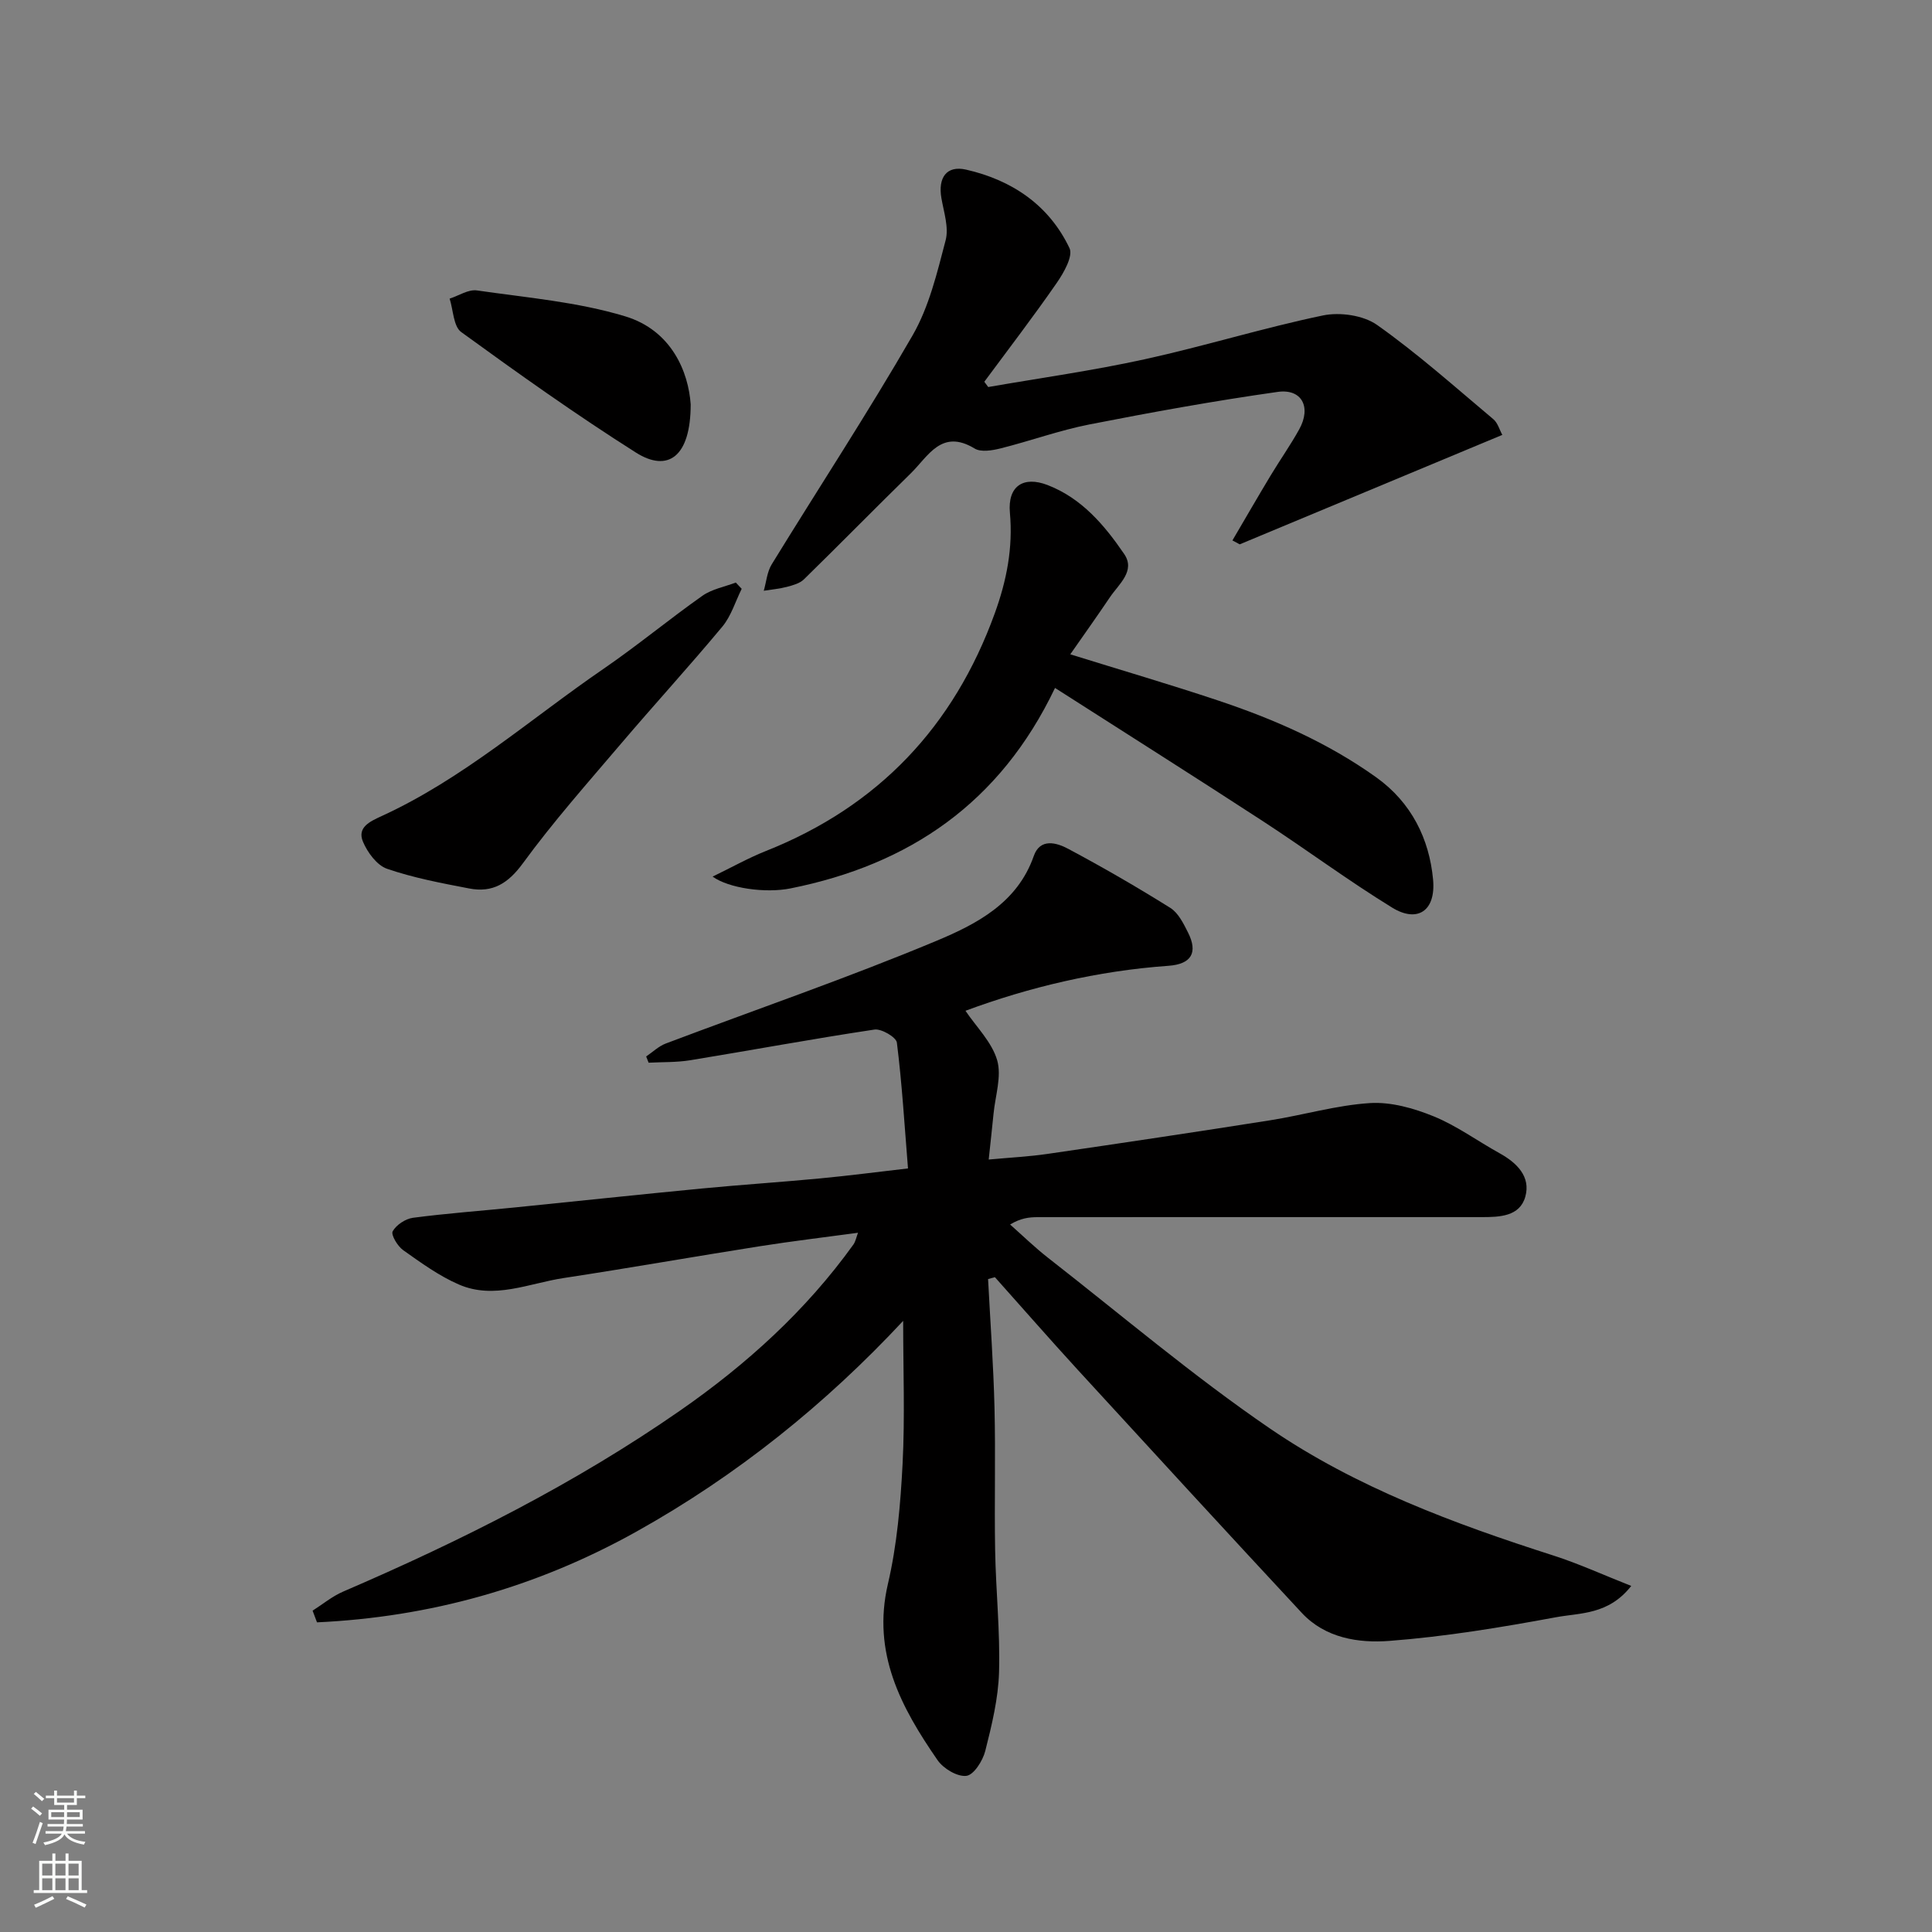 <svg enable-background="new 0 0 400 400" viewBox="0 0 400 400" xmlns="http://www.w3.org/2000/svg"><rect x="0" y="0" width="400" height="400" fill="#808080" stroke="none"/><g fill="#010000"><path d="m204.57 264.81c.46 8.87 1.11 17.74 1.33 26.62.24 9.83-.04 19.66.13 29.49.15 8.44 1.05 16.88.81 25.3-.16 5.46-1.5 10.95-2.85 16.29-.51 2.03-2.37 4.97-3.91 5.16-1.87.23-4.76-1.5-5.97-3.25-7.55-10.92-13.61-22.18-10.28-36.47 1.89-8.09 2.61-16.53 3.04-24.86.5-9.72.12-19.49.12-29.62-16.04 17.21-34.4 32.02-55.29 43.67-20.74 11.56-42.72 17.66-66.07 18.75-.3-.81-.61-1.61-.91-2.42 2.1-1.33 4.07-2.98 6.33-3.95 24.35-10.48 47.96-22.32 69.78-37.49 13.75-9.56 26.03-20.68 35.85-34.35.46-.65.61-1.52.96-2.45-6.85.93-13.61 1.73-20.33 2.79-13.54 2.13-27.04 4.52-40.59 6.58-7.19 1.09-14.41 4.51-21.7 1.35-4.12-1.78-7.86-4.51-11.55-7.12-1.16-.82-2.56-3.18-2.17-3.9.74-1.33 2.64-2.59 4.2-2.8 7-.92 14.05-1.43 21.08-2.14 12.9-1.3 25.79-2.68 38.7-3.92 8.19-.79 16.4-1.32 24.59-2.1 5.98-.57 11.95-1.35 18.12-2.06-.73-9.07-1.24-17.59-2.3-26.04-.14-1.13-3.19-2.92-4.64-2.71-12.74 1.91-25.42 4.27-38.14 6.35-2.82.46-5.74.36-8.62.51-.17-.43-.34-.86-.51-1.29 1.35-.91 2.58-2.12 4.06-2.68 18.71-7.07 37.65-13.57 56.09-21.28 8.24-3.45 16.7-7.81 20.1-17.54 1.31-3.76 4.73-2.77 7.09-1.51 7.19 3.83 14.26 7.92 21.17 12.24 1.66 1.04 2.74 3.24 3.68 5.11 2.09 4.16.7 6.55-4.07 6.89-14.73 1.05-28.91 4.45-42.01 9.31 2.24 3.33 5.46 6.47 6.56 10.23.97 3.34-.39 7.37-.75 11.1-.28 2.91-.62 5.82-1 9.47 4.52-.42 8.39-.61 12.2-1.17 15.36-2.24 30.71-4.53 46.04-6.95 6.92-1.09 13.75-3.13 20.7-3.57 4.34-.27 9.05 1.06 13.17 2.74 4.79 1.95 9.08 5.11 13.65 7.64 3.6 1.99 6.5 4.85 5.34 9-1.15 4.11-5.33 4.23-9.03 4.23-30.66 0-61.32-.01-91.98.01-1.73 0-3.46.2-5.66 1.52 2.61 2.31 5.11 4.75 7.85 6.89 15.23 11.88 30 24.44 45.91 35.32 17.85 12.21 38.15 19.73 58.71 26.32 5.3 1.7 10.4 4.04 16.13 6.3-4.71 6.02-10.59 5.55-15.62 6.49-11.4 2.11-22.9 4.01-34.45 4.89-6.38.49-13.28-.57-18.14-5.8-15.54-16.71-30.97-33.51-46.39-50.33-5.79-6.32-11.43-12.78-17.14-19.17-.48.13-.95.25-1.42.38z"/><path d="m255.16 111.89c2.63-4.48 5.23-8.99 7.91-13.44 1.93-3.21 4.11-6.29 5.92-9.56 2.54-4.59.56-8.46-4.47-7.75-13.06 1.85-26.05 4.2-38.99 6.74-6.2 1.22-12.21 3.41-18.35 4.95-1.73.43-4.07.84-5.4.03-6.85-4.16-9.61 1.61-13.21 5.14-7.43 7.27-14.7 14.69-22.13 21.95-.86.84-2.27 1.22-3.5 1.55-1.56.41-3.2.55-4.81.81.53-1.83.68-3.9 1.64-5.46 9.71-15.82 19.91-31.36 29.18-47.43 3.41-5.92 5.07-12.95 6.83-19.66.7-2.65-.37-5.83-.87-8.72-.74-4.26 1.06-6.84 5.11-5.92 9.48 2.16 17.17 7.33 21.41 16.26.78 1.64-1.19 5.1-2.64 7.19-4.81 6.95-9.97 13.67-15 20.47.27.36.54.73.81 1.09 10.81-1.88 21.69-3.4 32.4-5.75 12.37-2.71 24.51-6.49 36.9-9.07 3.52-.73 8.38-.04 11.23 1.98 8.41 5.95 16.14 12.86 24.05 19.5.92.77 1.28 2.21 1.86 3.25-18.26 7.61-36.32 15.13-54.37 22.66-.5-.26-1.01-.53-1.51-.81z"/><path d="m218.43 142.43c-11.4 23.89-30.22 36.58-54.74 41.5-5.26 1.06-12.86-.05-16.15-2.44 3.89-1.88 7.38-3.85 11.08-5.32 23.23-9.24 38.84-25.75 47.33-49.17 2.45-6.75 3.8-13.54 3.14-20.83-.5-5.52 2.77-7.68 7.79-5.75 7.08 2.73 11.8 8.32 15.87 14.28 2.39 3.5-1.1 6.22-2.93 8.92-2.63 3.9-5.36 7.74-8.23 11.85 10.65 3.31 20.62 6.23 30.48 9.52 11.62 3.87 22.77 8.74 32.84 15.93 7.36 5.26 11.01 12.81 11.79 21.15.62 6.63-3.32 9-8.44 5.86-9.16-5.62-17.81-12.07-26.83-17.94-14.05-9.15-28.24-18.12-43-27.56z"/><path d="m153.56 121.91c-1.31 2.63-2.18 5.63-4.01 7.83-6.84 8.22-14.07 16.11-21 24.26-6.91 8.12-14.01 16.13-20.29 24.73-3.07 4.2-6.28 6.15-11.11 5.22-5.73-1.1-11.53-2.19-17.02-4.08-2.09-.72-4.04-3.37-4.98-5.6-1.25-2.97 1.44-4.19 3.78-5.27 16.94-7.75 30.83-20.11 46.01-30.52 7-4.8 13.55-10.24 20.5-15.14 1.97-1.38 4.58-1.85 6.9-2.73.4.43.81.87 1.22 1.3z"/><path d="m143 83.73c-.01 10.85-4.71 14.16-11.34 9.97-12.37-7.83-24.32-16.34-36.17-24.95-1.62-1.18-1.64-4.56-2.4-6.92 1.89-.61 3.89-1.96 5.66-1.7 10.28 1.49 20.81 2.37 30.68 5.36 9.65 2.92 13.11 11.55 13.57 18.24z"/></g><path d="m6.44 374.46.42-.45c.65.47 1.27.95 1.85 1.44l-.45.49c-.65-.56-1.25-1.06-1.82-1.48m.93 7.33-.63-.26c.55-1.36 1.05-2.8 1.52-4.33.19.1.38.19.59.27-.46 1.29-.95 2.73-1.48 4.32m-.38-10.38.44-.42c.43.34 1.01.82 1.74 1.44l-.49.49c-.53-.51-1.09-1.01-1.69-1.51m2.5.35h1.72v-1.04h.59v1.04h3.52v-1.04h.59v1.04h1.75v.53h-1.75v1.42h-2.03v.97h3.22v2.03h-3.24c0 .35-.01.66-.03.93h3.32v.53h-3.37c-.03.27-.08.58-.15.94h3.96v.53h-3.71c.67.92 1.93 1.48 3.79 1.68-.13.24-.23.44-.29.59-2.13-.38-3.48-1.08-4.04-2.12-.43.97-1.77 1.72-4.03 2.23-.09-.19-.2-.37-.33-.55 2.1-.42 3.37-1.03 3.81-1.83h-3.36v-.53h3.58c.08-.29.13-.61.16-.94h-3.33v-.53h3.39c.02-.27.04-.58.04-.93h-3.23v-2.03h3.25v-.97h-2.07v-1.42h-1.73zm1.12 3.44v1h2.65c.01-.3.02-.44.01-.4v-.25-.35zm1.19-2h3.52v-.91h-3.52zm4.71 2h-2.63v.59c0 .15-.01.28-.01.4h2.64z" fill="#fafbfa"/><path d="m13.56 383.74h.63v1.52h2.72v6.07h1.13v.6h-11.06v-.6h1.13v-6.07h2.73v-1.52h.63v1.52h2.1v-1.52zm-2.69 8.83.38.56c-1.24.63-2.53 1.25-3.85 1.85-.1-.21-.21-.42-.34-.63 1.36-.55 2.63-1.15 3.81-1.78m-2.13-4.27h2.1v-2.45h-2.1zm0 3.04h2.1v-2.46h-2.1zm2.72-3.04h2.1v-2.45h-2.1zm0 3.04h2.1v-2.46h-2.1zm6.07 3.6c-1.41-.71-2.7-1.3-3.86-1.78l.35-.56c1.45.62 2.75 1.19 3.88 1.72zm-1.25-9.09h-2.1v2.45h2.1zm-2.09 5.49h2.1v-2.46h-2.1z" fill="#fafbfa"/></svg>